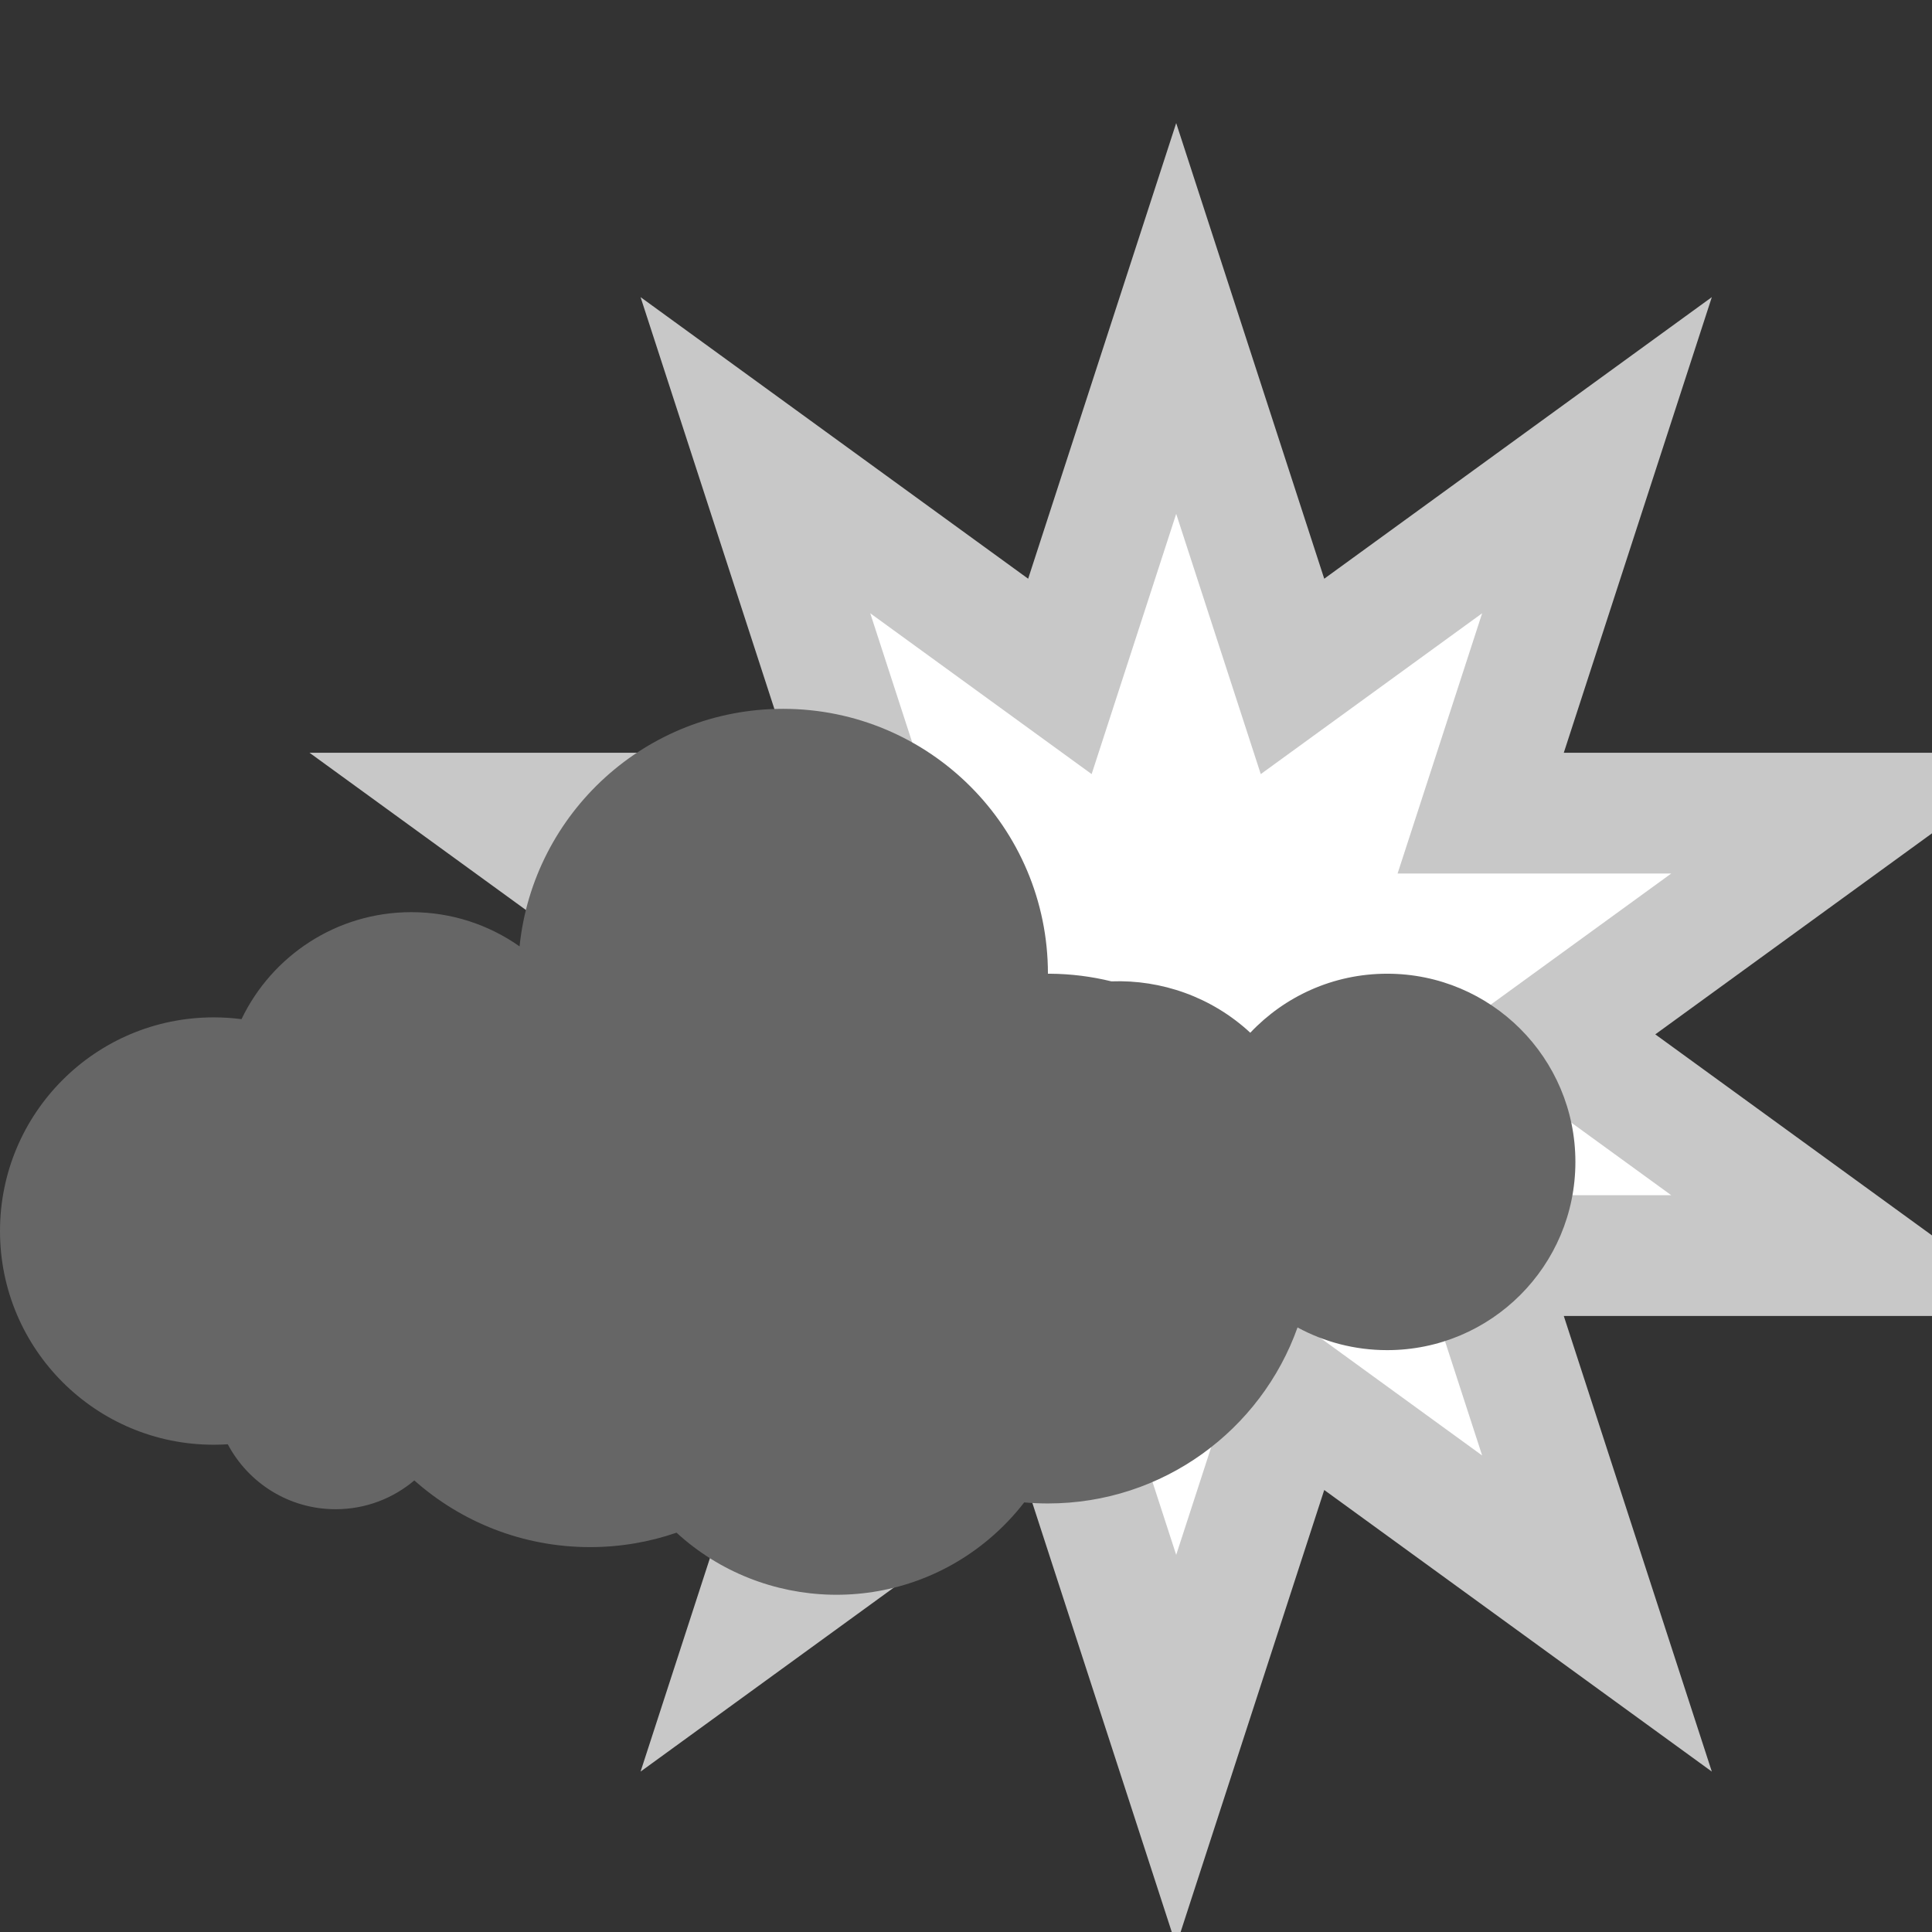 <?xml version="1.0" standalone="no"?>
<!DOCTYPE svg PUBLIC "-//W3C//DTD SVG 1.1//EN" "http://www.w3.org/Graphics/SVG/1.1/DTD/svg11.dtd">
<svg width="128px" height="128px" version="1.1" xmlns="http://www.w3.org/2000/svg" xmlns:xlink="http://www.w3.org/1999/xlink" xml:space="preserve" style="fill-rule:evenodd;clip-rule:evenodd;stroke-linejoin:round;stroke-miterlimit:1.414;">
    <rect width="100%" height="100%" fill="#333333" stroke="none"/>
    <g>
        <g id="Fi GodRay">
            <g>
                <path d="M77.926,21.099L85.632,44.814L105.805,30.158L98.099,53.873L123.035,53.873L102.862,68.529L123.035,83.186L98.099,83.186L105.805,106.901L85.632,92.244L77.926,115.959L70.221,92.244L50.048,106.901L57.753,83.186L32.818,83.186L52.991,68.529L32.818,53.873L57.753,53.873L50.048,30.158L70.221,44.814L77.926,21.099Z" style="fill:white;"/>
                <path d="M77.926,103.015L83.529,85.772L98.196,96.429L92.594,79.186L110.724,79.186L96.056,68.529L110.724,57.873L92.594,57.873L98.196,40.63L83.529,51.286L77.926,34.044L72.324,51.286L57.656,40.63L63.259,57.873L45.128,57.873L59.796,68.529L45.128,79.186L63.259,79.186L57.656,96.429L72.324,85.772L77.926,103.015ZM77.926,128.903L68.118,98.716L42.439,117.373L52.248,87.186L20.507,87.186L46.186,68.529L20.507,49.873L52.248,49.873L42.439,19.686L68.118,38.342L77.926,8.155L87.734,38.342L113.413,19.686L103.605,49.873L135.345,49.873L109.667,68.529L135.345,87.186L103.605,87.186L113.413,117.373L87.734,98.716L77.926,128.903Z" style="fill:rgb(200,200,200);"/>
            </g>
            <g>
                <path d="M15.092,95.687C14.783,95.707 14.471,95.717 14.157,95.717C6.338,95.717 0,89.379 0,81.56C0,73.741 6.338,67.403 14.157,67.403C14.782,67.403 15.398,67.443 16.001,67.522C18.009,63.328 22.292,60.433 27.252,60.433C29.921,60.433 32.394,61.271 34.423,62.7C35.329,53.858 42.799,46.962 51.879,46.962C61.571,46.962 69.428,54.819 69.428,64.511L69.541,64.511C70.951,64.52 72.322,64.695 73.634,65.018C76.948,64.896 80.279,66.053 82.835,68.422C85.109,66.014 88.331,64.511 91.904,64.511C98.791,64.511 104.374,70.094 104.374,76.98C104.374,83.867 98.791,89.45 91.904,89.45C89.754,89.45 87.73,88.906 85.965,87.947C83.545,94.743 77.055,99.608 69.428,99.608C68.898,99.608 68.374,99.585 67.856,99.539C67.19,100.401 66.424,101.207 65.559,101.94C59.458,107.105 50.562,106.809 44.821,101.544C43.025,102.164 41.098,102.5 39.093,102.5C34.625,102.5 30.547,100.831 27.45,98.082C26.043,99.272 24.223,99.99 22.235,99.99C19.137,99.99 16.447,98.246 15.092,95.687Z" style="fill:rgb(102,102,102);"/>
            </g>
        </g>
    </g>
</svg>
